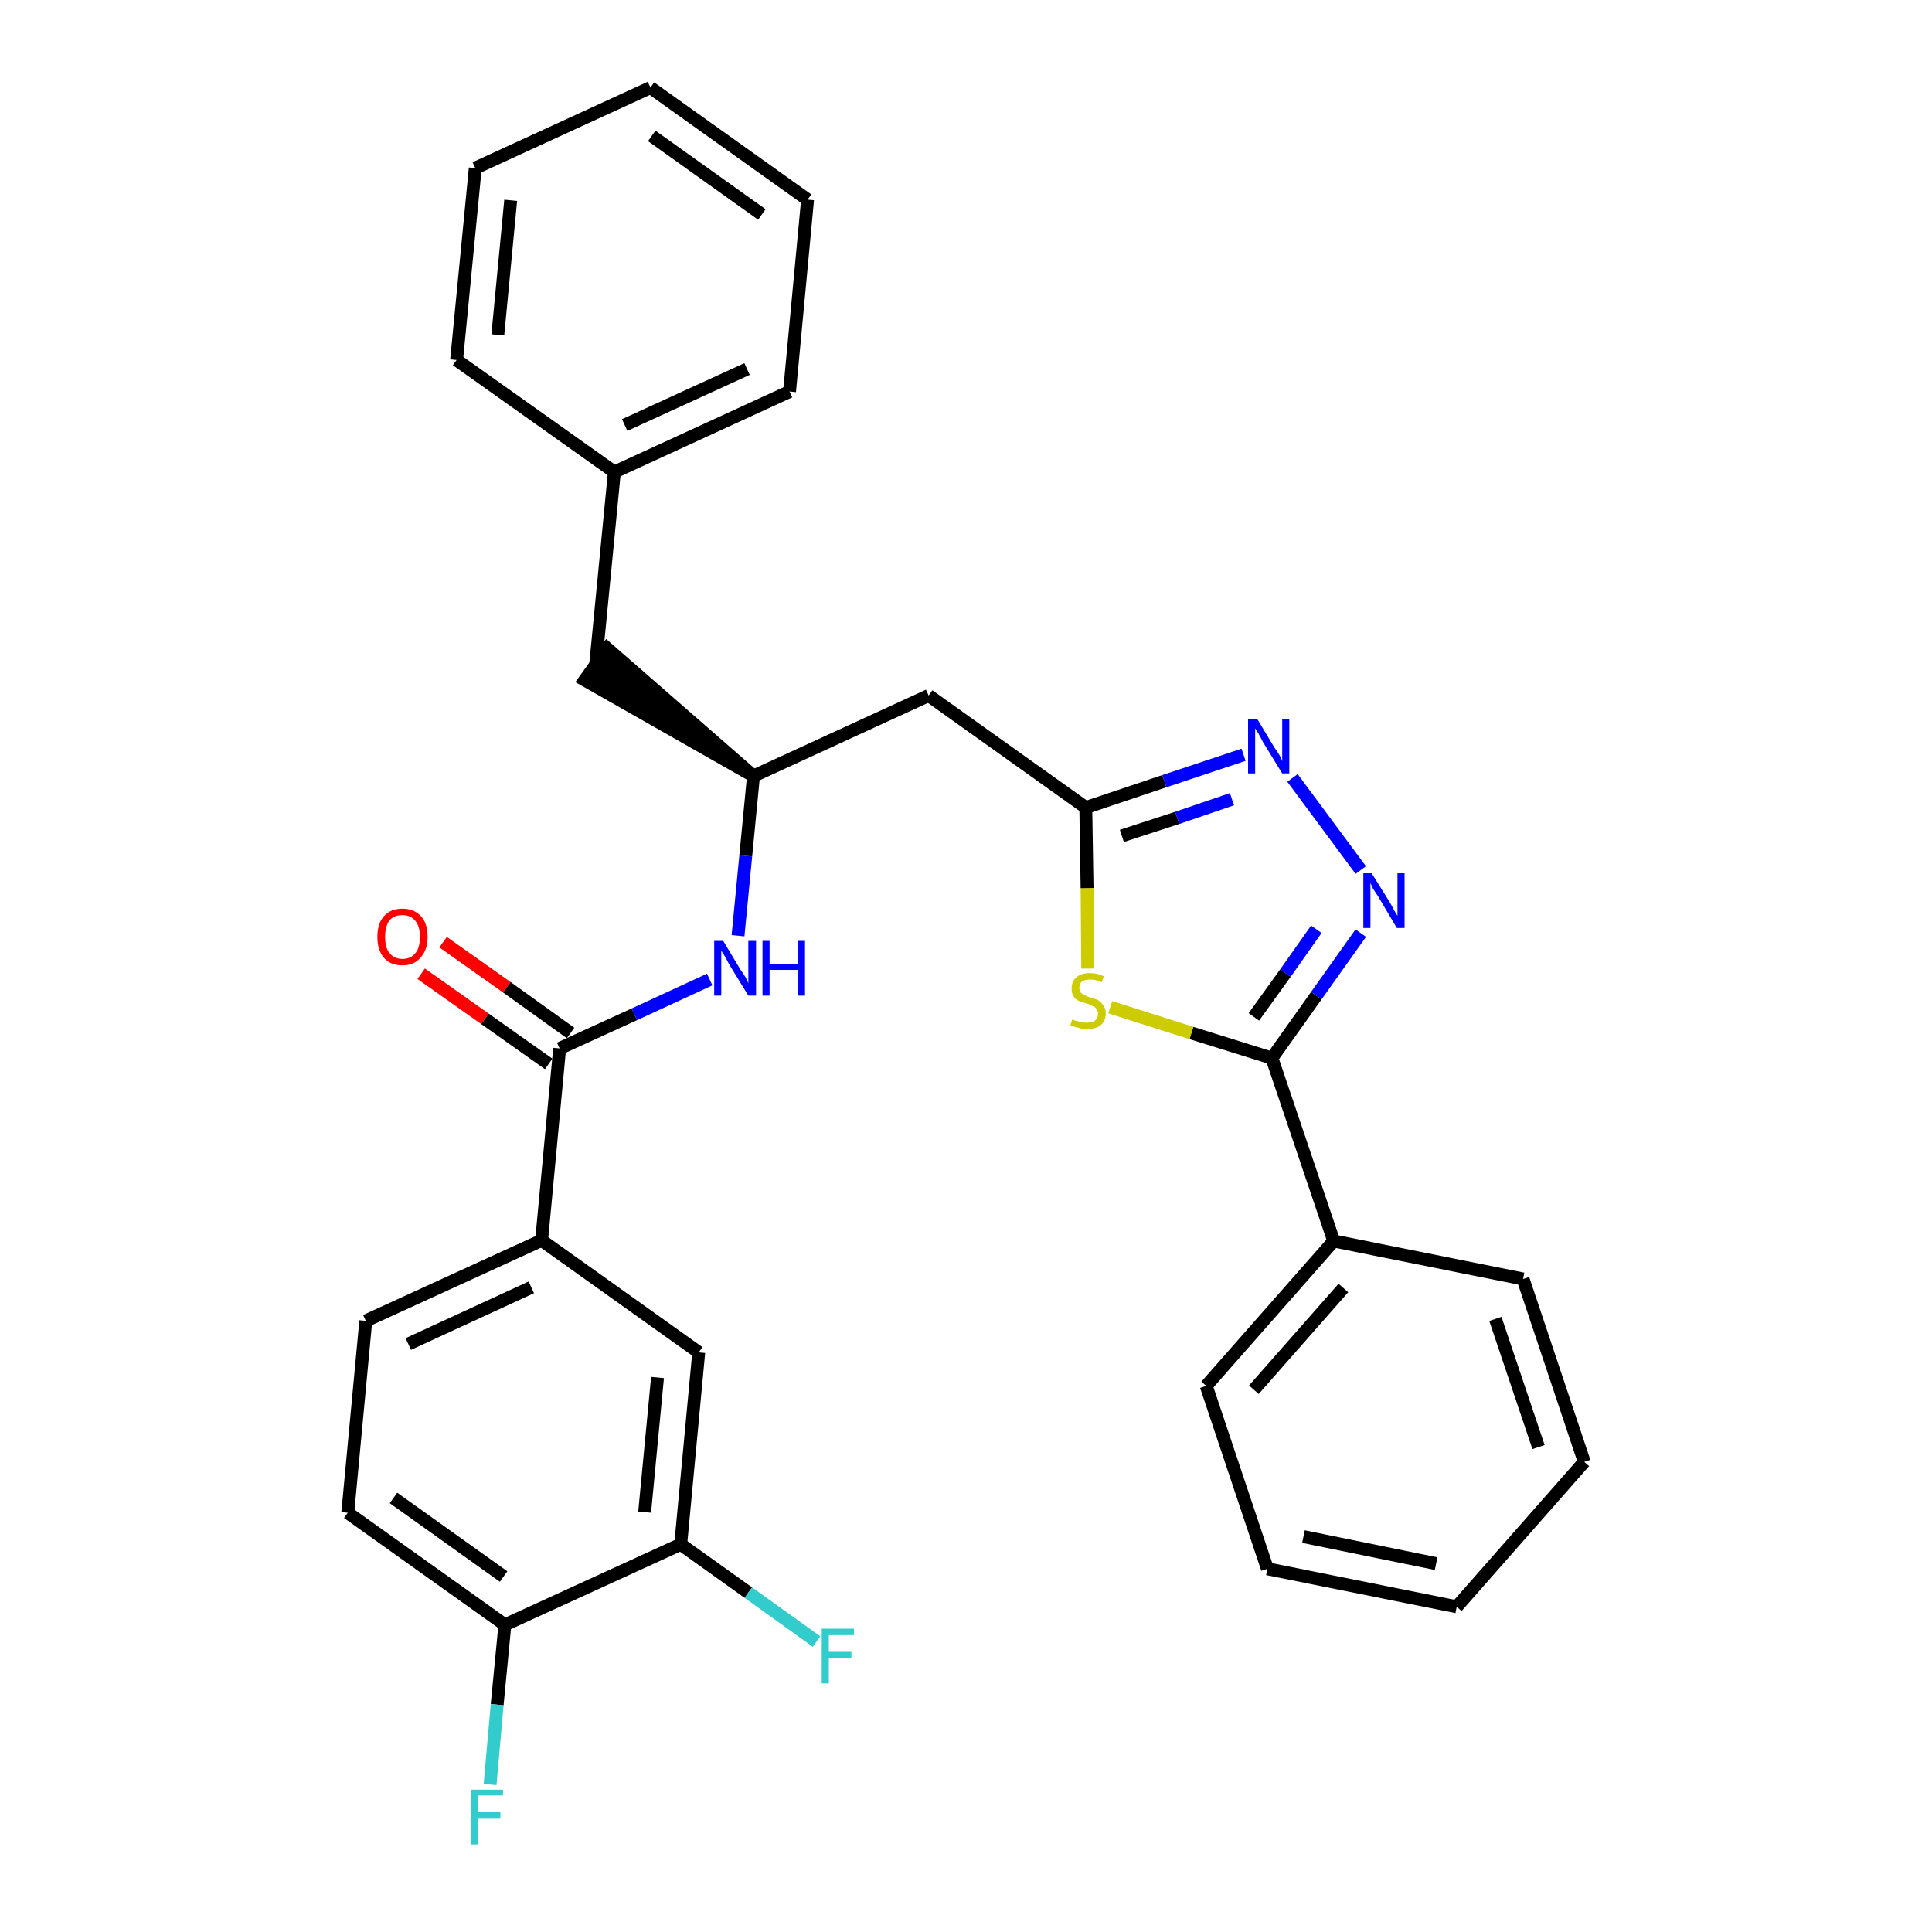 <?xml version='1.0' encoding='iso-8859-1'?>
<svg version='1.1' baseProfile='full'
              xmlns='http://www.w3.org/2000/svg'
                      xmlns:rdkit='http://www.rdkit.org/xml'
                      xmlns:xlink='http://www.w3.org/1999/xlink'
                  xml:space='preserve'
width='300px' height='300px' viewBox='0 0 300 300'>
<!-- END OF HEADER -->
<path class='bond-0 atom-0 atom-1' d='M 65.4,151.2 L 75.3,158.2' style='fill:none;fill-rule:evenodd;stroke:#FF0000;stroke-width:2.0px;stroke-linecap:butt;stroke-linejoin:miter;stroke-opacity:1' />
<path class='bond-0 atom-0 atom-1' d='M 75.3,158.2 L 85.2,165.2' style='fill:none;fill-rule:evenodd;stroke:#000000;stroke-width:2.0px;stroke-linecap:butt;stroke-linejoin:miter;stroke-opacity:1' />
<path class='bond-0 atom-0 atom-1' d='M 68.8,146.3 L 78.7,153.3' style='fill:none;fill-rule:evenodd;stroke:#FF0000;stroke-width:2.0px;stroke-linecap:butt;stroke-linejoin:miter;stroke-opacity:1' />
<path class='bond-0 atom-0 atom-1' d='M 78.7,153.3 L 88.6,160.4' style='fill:none;fill-rule:evenodd;stroke:#000000;stroke-width:2.0px;stroke-linecap:butt;stroke-linejoin:miter;stroke-opacity:1' />
<path class='bond-1 atom-1 atom-2' d='M 86.9,162.8 L 98.5,157.5' style='fill:none;fill-rule:evenodd;stroke:#000000;stroke-width:2.0px;stroke-linecap:butt;stroke-linejoin:miter;stroke-opacity:1' />
<path class='bond-1 atom-1 atom-2' d='M 98.5,157.5 L 110.2,152.1' style='fill:none;fill-rule:evenodd;stroke:#0000FF;stroke-width:2.0px;stroke-linecap:butt;stroke-linejoin:miter;stroke-opacity:1' />
<path class='bond-22 atom-1 atom-23' d='M 86.9,162.8 L 84.1,192.6' style='fill:none;fill-rule:evenodd;stroke:#000000;stroke-width:2.0px;stroke-linecap:butt;stroke-linejoin:miter;stroke-opacity:1' />
<path class='bond-2 atom-2 atom-3' d='M 114.6,145.3 L 115.8,132.9' style='fill:none;fill-rule:evenodd;stroke:#0000FF;stroke-width:2.0px;stroke-linecap:butt;stroke-linejoin:miter;stroke-opacity:1' />
<path class='bond-2 atom-2 atom-3' d='M 115.8,132.9 L 117.0,120.5' style='fill:none;fill-rule:evenodd;stroke:#000000;stroke-width:2.0px;stroke-linecap:butt;stroke-linejoin:miter;stroke-opacity:1' />
<path class='bond-3 atom-3 atom-4' d='M 117.0,120.5 L 94.3,100.7 L 90.8,105.6 Z' style='fill:#000000;fill-rule:evenodd;fill-opacity:1;stroke:#000000;stroke-width:2.0px;stroke-linecap:butt;stroke-linejoin:miter;stroke-opacity:1;' />
<path class='bond-10 atom-3 atom-11' d='M 117.0,120.5 L 144.2,108.0' style='fill:none;fill-rule:evenodd;stroke:#000000;stroke-width:2.0px;stroke-linecap:butt;stroke-linejoin:miter;stroke-opacity:1' />
<path class='bond-4 atom-4 atom-5' d='M 92.5,103.1 L 95.4,73.3' style='fill:none;fill-rule:evenodd;stroke:#000000;stroke-width:2.0px;stroke-linecap:butt;stroke-linejoin:miter;stroke-opacity:1' />
<path class='bond-5 atom-5 atom-6' d='M 95.4,73.3 L 122.6,60.8' style='fill:none;fill-rule:evenodd;stroke:#000000;stroke-width:2.0px;stroke-linecap:butt;stroke-linejoin:miter;stroke-opacity:1' />
<path class='bond-5 atom-5 atom-6' d='M 97.0,66.0 L 116.0,57.3' style='fill:none;fill-rule:evenodd;stroke:#000000;stroke-width:2.0px;stroke-linecap:butt;stroke-linejoin:miter;stroke-opacity:1' />
<path class='bond-30 atom-10 atom-5' d='M 70.9,55.9 L 95.4,73.3' style='fill:none;fill-rule:evenodd;stroke:#000000;stroke-width:2.0px;stroke-linecap:butt;stroke-linejoin:miter;stroke-opacity:1' />
<path class='bond-6 atom-6 atom-7' d='M 122.6,60.8 L 125.4,31.0' style='fill:none;fill-rule:evenodd;stroke:#000000;stroke-width:2.0px;stroke-linecap:butt;stroke-linejoin:miter;stroke-opacity:1' />
<path class='bond-7 atom-7 atom-8' d='M 125.4,31.0 L 101.0,13.6' style='fill:none;fill-rule:evenodd;stroke:#000000;stroke-width:2.0px;stroke-linecap:butt;stroke-linejoin:miter;stroke-opacity:1' />
<path class='bond-7 atom-7 atom-8' d='M 118.3,33.3 L 101.2,21.1' style='fill:none;fill-rule:evenodd;stroke:#000000;stroke-width:2.0px;stroke-linecap:butt;stroke-linejoin:miter;stroke-opacity:1' />
<path class='bond-8 atom-8 atom-9' d='M 101.0,13.6 L 73.8,26.1' style='fill:none;fill-rule:evenodd;stroke:#000000;stroke-width:2.0px;stroke-linecap:butt;stroke-linejoin:miter;stroke-opacity:1' />
<path class='bond-9 atom-9 atom-10' d='M 73.8,26.1 L 70.9,55.9' style='fill:none;fill-rule:evenodd;stroke:#000000;stroke-width:2.0px;stroke-linecap:butt;stroke-linejoin:miter;stroke-opacity:1' />
<path class='bond-9 atom-9 atom-10' d='M 79.3,31.1 L 77.3,52.0' style='fill:none;fill-rule:evenodd;stroke:#000000;stroke-width:2.0px;stroke-linecap:butt;stroke-linejoin:miter;stroke-opacity:1' />
<path class='bond-11 atom-11 atom-12' d='M 144.2,108.0 L 168.6,125.4' style='fill:none;fill-rule:evenodd;stroke:#000000;stroke-width:2.0px;stroke-linecap:butt;stroke-linejoin:miter;stroke-opacity:1' />
<path class='bond-12 atom-12 atom-13' d='M 168.6,125.4 L 180.8,121.3' style='fill:none;fill-rule:evenodd;stroke:#000000;stroke-width:2.0px;stroke-linecap:butt;stroke-linejoin:miter;stroke-opacity:1' />
<path class='bond-12 atom-12 atom-13' d='M 180.8,121.3 L 193.1,117.2' style='fill:none;fill-rule:evenodd;stroke:#0000FF;stroke-width:2.0px;stroke-linecap:butt;stroke-linejoin:miter;stroke-opacity:1' />
<path class='bond-12 atom-12 atom-13' d='M 174.2,129.8 L 182.8,127.0' style='fill:none;fill-rule:evenodd;stroke:#000000;stroke-width:2.0px;stroke-linecap:butt;stroke-linejoin:miter;stroke-opacity:1' />
<path class='bond-12 atom-12 atom-13' d='M 182.8,127.0 L 191.3,124.1' style='fill:none;fill-rule:evenodd;stroke:#0000FF;stroke-width:2.0px;stroke-linecap:butt;stroke-linejoin:miter;stroke-opacity:1' />
<path class='bond-31 atom-22 atom-12' d='M 168.9,150.4 L 168.8,137.9' style='fill:none;fill-rule:evenodd;stroke:#CCCC00;stroke-width:2.0px;stroke-linecap:butt;stroke-linejoin:miter;stroke-opacity:1' />
<path class='bond-31 atom-22 atom-12' d='M 168.8,137.9 L 168.6,125.4' style='fill:none;fill-rule:evenodd;stroke:#000000;stroke-width:2.0px;stroke-linecap:butt;stroke-linejoin:miter;stroke-opacity:1' />
<path class='bond-13 atom-13 atom-14' d='M 200.7,120.8 L 211.3,135.1' style='fill:none;fill-rule:evenodd;stroke:#0000FF;stroke-width:2.0px;stroke-linecap:butt;stroke-linejoin:miter;stroke-opacity:1' />
<path class='bond-14 atom-14 atom-15' d='M 211.3,144.9 L 204.4,154.6' style='fill:none;fill-rule:evenodd;stroke:#0000FF;stroke-width:2.0px;stroke-linecap:butt;stroke-linejoin:miter;stroke-opacity:1' />
<path class='bond-14 atom-14 atom-15' d='M 204.4,154.6 L 197.5,164.3' style='fill:none;fill-rule:evenodd;stroke:#000000;stroke-width:2.0px;stroke-linecap:butt;stroke-linejoin:miter;stroke-opacity:1' />
<path class='bond-14 atom-14 atom-15' d='M 204.4,144.3 L 199.6,151.1' style='fill:none;fill-rule:evenodd;stroke:#0000FF;stroke-width:2.0px;stroke-linecap:butt;stroke-linejoin:miter;stroke-opacity:1' />
<path class='bond-14 atom-14 atom-15' d='M 199.6,151.1 L 194.7,157.9' style='fill:none;fill-rule:evenodd;stroke:#000000;stroke-width:2.0px;stroke-linecap:butt;stroke-linejoin:miter;stroke-opacity:1' />
<path class='bond-15 atom-15 atom-16' d='M 197.5,164.3 L 207.1,192.7' style='fill:none;fill-rule:evenodd;stroke:#000000;stroke-width:2.0px;stroke-linecap:butt;stroke-linejoin:miter;stroke-opacity:1' />
<path class='bond-21 atom-15 atom-22' d='M 197.5,164.3 L 185.0,160.4' style='fill:none;fill-rule:evenodd;stroke:#000000;stroke-width:2.0px;stroke-linecap:butt;stroke-linejoin:miter;stroke-opacity:1' />
<path class='bond-21 atom-15 atom-22' d='M 185.0,160.4 L 172.4,156.4' style='fill:none;fill-rule:evenodd;stroke:#CCCC00;stroke-width:2.0px;stroke-linecap:butt;stroke-linejoin:miter;stroke-opacity:1' />
<path class='bond-16 atom-16 atom-17' d='M 207.1,192.7 L 187.3,215.2' style='fill:none;fill-rule:evenodd;stroke:#000000;stroke-width:2.0px;stroke-linecap:butt;stroke-linejoin:miter;stroke-opacity:1' />
<path class='bond-16 atom-16 atom-17' d='M 208.6,200.0 L 194.7,215.8' style='fill:none;fill-rule:evenodd;stroke:#000000;stroke-width:2.0px;stroke-linecap:butt;stroke-linejoin:miter;stroke-opacity:1' />
<path class='bond-33 atom-21 atom-16' d='M 236.5,198.6 L 207.1,192.7' style='fill:none;fill-rule:evenodd;stroke:#000000;stroke-width:2.0px;stroke-linecap:butt;stroke-linejoin:miter;stroke-opacity:1' />
<path class='bond-17 atom-17 atom-18' d='M 187.3,215.2 L 196.8,243.6' style='fill:none;fill-rule:evenodd;stroke:#000000;stroke-width:2.0px;stroke-linecap:butt;stroke-linejoin:miter;stroke-opacity:1' />
<path class='bond-18 atom-18 atom-19' d='M 196.8,243.6 L 226.2,249.5' style='fill:none;fill-rule:evenodd;stroke:#000000;stroke-width:2.0px;stroke-linecap:butt;stroke-linejoin:miter;stroke-opacity:1' />
<path class='bond-18 atom-18 atom-19' d='M 202.4,238.6 L 223.0,242.8' style='fill:none;fill-rule:evenodd;stroke:#000000;stroke-width:2.0px;stroke-linecap:butt;stroke-linejoin:miter;stroke-opacity:1' />
<path class='bond-19 atom-19 atom-20' d='M 226.2,249.5 L 246.0,227.0' style='fill:none;fill-rule:evenodd;stroke:#000000;stroke-width:2.0px;stroke-linecap:butt;stroke-linejoin:miter;stroke-opacity:1' />
<path class='bond-20 atom-20 atom-21' d='M 246.0,227.0 L 236.5,198.6' style='fill:none;fill-rule:evenodd;stroke:#000000;stroke-width:2.0px;stroke-linecap:butt;stroke-linejoin:miter;stroke-opacity:1' />
<path class='bond-20 atom-20 atom-21' d='M 238.9,224.7 L 232.2,204.8' style='fill:none;fill-rule:evenodd;stroke:#000000;stroke-width:2.0px;stroke-linecap:butt;stroke-linejoin:miter;stroke-opacity:1' />
<path class='bond-23 atom-23 atom-24' d='M 84.1,192.6 L 56.8,205.1' style='fill:none;fill-rule:evenodd;stroke:#000000;stroke-width:2.0px;stroke-linecap:butt;stroke-linejoin:miter;stroke-opacity:1' />
<path class='bond-23 atom-23 atom-24' d='M 82.5,199.9 L 63.4,208.7' style='fill:none;fill-rule:evenodd;stroke:#000000;stroke-width:2.0px;stroke-linecap:butt;stroke-linejoin:miter;stroke-opacity:1' />
<path class='bond-32 atom-30 atom-23' d='M 108.5,210.0 L 84.1,192.6' style='fill:none;fill-rule:evenodd;stroke:#000000;stroke-width:2.0px;stroke-linecap:butt;stroke-linejoin:miter;stroke-opacity:1' />
<path class='bond-24 atom-24 atom-25' d='M 56.8,205.1 L 54.0,234.9' style='fill:none;fill-rule:evenodd;stroke:#000000;stroke-width:2.0px;stroke-linecap:butt;stroke-linejoin:miter;stroke-opacity:1' />
<path class='bond-25 atom-25 atom-26' d='M 54.0,234.9 L 78.4,252.3' style='fill:none;fill-rule:evenodd;stroke:#000000;stroke-width:2.0px;stroke-linecap:butt;stroke-linejoin:miter;stroke-opacity:1' />
<path class='bond-25 atom-25 atom-26' d='M 61.1,232.6 L 78.2,244.8' style='fill:none;fill-rule:evenodd;stroke:#000000;stroke-width:2.0px;stroke-linecap:butt;stroke-linejoin:miter;stroke-opacity:1' />
<path class='bond-26 atom-26 atom-27' d='M 78.4,252.3 L 77.2,264.7' style='fill:none;fill-rule:evenodd;stroke:#000000;stroke-width:2.0px;stroke-linecap:butt;stroke-linejoin:miter;stroke-opacity:1' />
<path class='bond-26 atom-26 atom-27' d='M 77.2,264.7 L 76.1,277.1' style='fill:none;fill-rule:evenodd;stroke:#33CCCC;stroke-width:2.0px;stroke-linecap:butt;stroke-linejoin:miter;stroke-opacity:1' />
<path class='bond-27 atom-26 atom-28' d='M 78.4,252.3 L 105.7,239.8' style='fill:none;fill-rule:evenodd;stroke:#000000;stroke-width:2.0px;stroke-linecap:butt;stroke-linejoin:miter;stroke-opacity:1' />
<path class='bond-28 atom-28 atom-29' d='M 105.7,239.8 L 116.2,247.3' style='fill:none;fill-rule:evenodd;stroke:#000000;stroke-width:2.0px;stroke-linecap:butt;stroke-linejoin:miter;stroke-opacity:1' />
<path class='bond-28 atom-28 atom-29' d='M 116.2,247.3 L 126.8,254.9' style='fill:none;fill-rule:evenodd;stroke:#33CCCC;stroke-width:2.0px;stroke-linecap:butt;stroke-linejoin:miter;stroke-opacity:1' />
<path class='bond-29 atom-28 atom-30' d='M 105.7,239.8 L 108.5,210.0' style='fill:none;fill-rule:evenodd;stroke:#000000;stroke-width:2.0px;stroke-linecap:butt;stroke-linejoin:miter;stroke-opacity:1' />
<path class='bond-29 atom-28 atom-30' d='M 100.1,234.8 L 102.1,213.9' style='fill:none;fill-rule:evenodd;stroke:#000000;stroke-width:2.0px;stroke-linecap:butt;stroke-linejoin:miter;stroke-opacity:1' />
<path  class='atom-0' d='M 58.6 145.5
Q 58.6 143.4, 59.6 142.3
Q 60.6 141.1, 62.5 141.1
Q 64.3 141.1, 65.4 142.3
Q 66.4 143.4, 66.4 145.5
Q 66.4 147.5, 65.3 148.7
Q 64.3 149.9, 62.5 149.9
Q 60.6 149.9, 59.6 148.7
Q 58.6 147.5, 58.6 145.5
M 62.5 148.9
Q 63.8 148.9, 64.5 148.0
Q 65.2 147.2, 65.2 145.5
Q 65.2 143.8, 64.5 143.0
Q 63.8 142.1, 62.5 142.1
Q 61.2 142.1, 60.5 142.9
Q 59.8 143.8, 59.8 145.5
Q 59.8 147.2, 60.5 148.0
Q 61.2 148.9, 62.5 148.9
' fill='#FF0000'/>
<path  class='atom-2' d='M 112.3 146.1
L 115.0 150.6
Q 115.3 151.0, 115.8 151.8
Q 116.2 152.6, 116.2 152.7
L 116.2 146.1
L 117.4 146.1
L 117.4 154.6
L 116.2 154.6
L 113.2 149.7
Q 112.9 149.1, 112.5 148.4
Q 112.1 147.8, 112.0 147.6
L 112.0 154.6
L 110.9 154.6
L 110.9 146.1
L 112.3 146.1
' fill='#0000FF'/>
<path  class='atom-2' d='M 118.4 146.1
L 119.5 146.1
L 119.5 149.7
L 123.9 149.7
L 123.9 146.1
L 125.0 146.1
L 125.0 154.6
L 123.9 154.6
L 123.9 150.6
L 119.5 150.6
L 119.5 154.6
L 118.4 154.6
L 118.4 146.1
' fill='#0000FF'/>
<path  class='atom-13' d='M 195.2 111.6
L 197.9 116.1
Q 198.2 116.5, 198.7 117.3
Q 199.1 118.1, 199.1 118.2
L 199.1 111.6
L 200.2 111.6
L 200.2 120.1
L 199.1 120.1
L 196.1 115.2
Q 195.8 114.6, 195.4 113.9
Q 195.0 113.3, 194.9 113.1
L 194.9 120.1
L 193.8 120.1
L 193.8 111.6
L 195.2 111.6
' fill='#0000FF'/>
<path  class='atom-14' d='M 213.0 135.6
L 215.8 140.1
Q 216.1 140.6, 216.5 141.4
Q 217.0 142.2, 217.0 142.2
L 217.0 135.6
L 218.1 135.6
L 218.1 144.1
L 216.9 144.1
L 214.0 139.2
Q 213.6 138.6, 213.2 138.0
Q 212.9 137.3, 212.8 137.1
L 212.8 144.1
L 211.7 144.1
L 211.7 135.6
L 213.0 135.6
' fill='#0000FF'/>
<path  class='atom-22' d='M 166.5 158.3
Q 166.6 158.3, 167.0 158.5
Q 167.4 158.6, 167.9 158.7
Q 168.3 158.8, 168.7 158.8
Q 169.5 158.8, 170.0 158.5
Q 170.5 158.1, 170.5 157.4
Q 170.5 156.9, 170.2 156.6
Q 170.0 156.3, 169.6 156.2
Q 169.3 156.0, 168.7 155.8
Q 167.9 155.6, 167.5 155.4
Q 167.0 155.2, 166.7 154.7
Q 166.4 154.3, 166.4 153.5
Q 166.4 152.4, 167.1 151.8
Q 167.8 151.1, 169.3 151.1
Q 170.3 151.1, 171.4 151.6
L 171.1 152.5
Q 170.1 152.1, 169.3 152.1
Q 168.5 152.1, 168.0 152.4
Q 167.6 152.8, 167.6 153.4
Q 167.6 153.8, 167.8 154.1
Q 168.1 154.4, 168.4 154.5
Q 168.7 154.7, 169.3 154.9
Q 170.1 155.1, 170.5 155.3
Q 171.0 155.6, 171.3 156.1
Q 171.7 156.5, 171.7 157.4
Q 171.7 158.5, 170.9 159.2
Q 170.1 159.8, 168.8 159.8
Q 168.0 159.8, 167.5 159.6
Q 166.9 159.5, 166.2 159.2
L 166.5 158.3
' fill='#CCCC00'/>
<path  class='atom-27' d='M 73.1 277.9
L 78.1 277.9
L 78.1 278.8
L 74.2 278.8
L 74.2 281.4
L 77.7 281.4
L 77.7 282.4
L 74.2 282.4
L 74.2 286.4
L 73.1 286.4
L 73.1 277.9
' fill='#33CCCC'/>
<path  class='atom-29' d='M 127.6 252.9
L 132.6 252.9
L 132.6 253.9
L 128.7 253.9
L 128.7 256.5
L 132.2 256.5
L 132.2 257.5
L 128.7 257.5
L 128.7 261.4
L 127.6 261.4
L 127.6 252.9
' fill='#33CCCC'/>
</svg>

